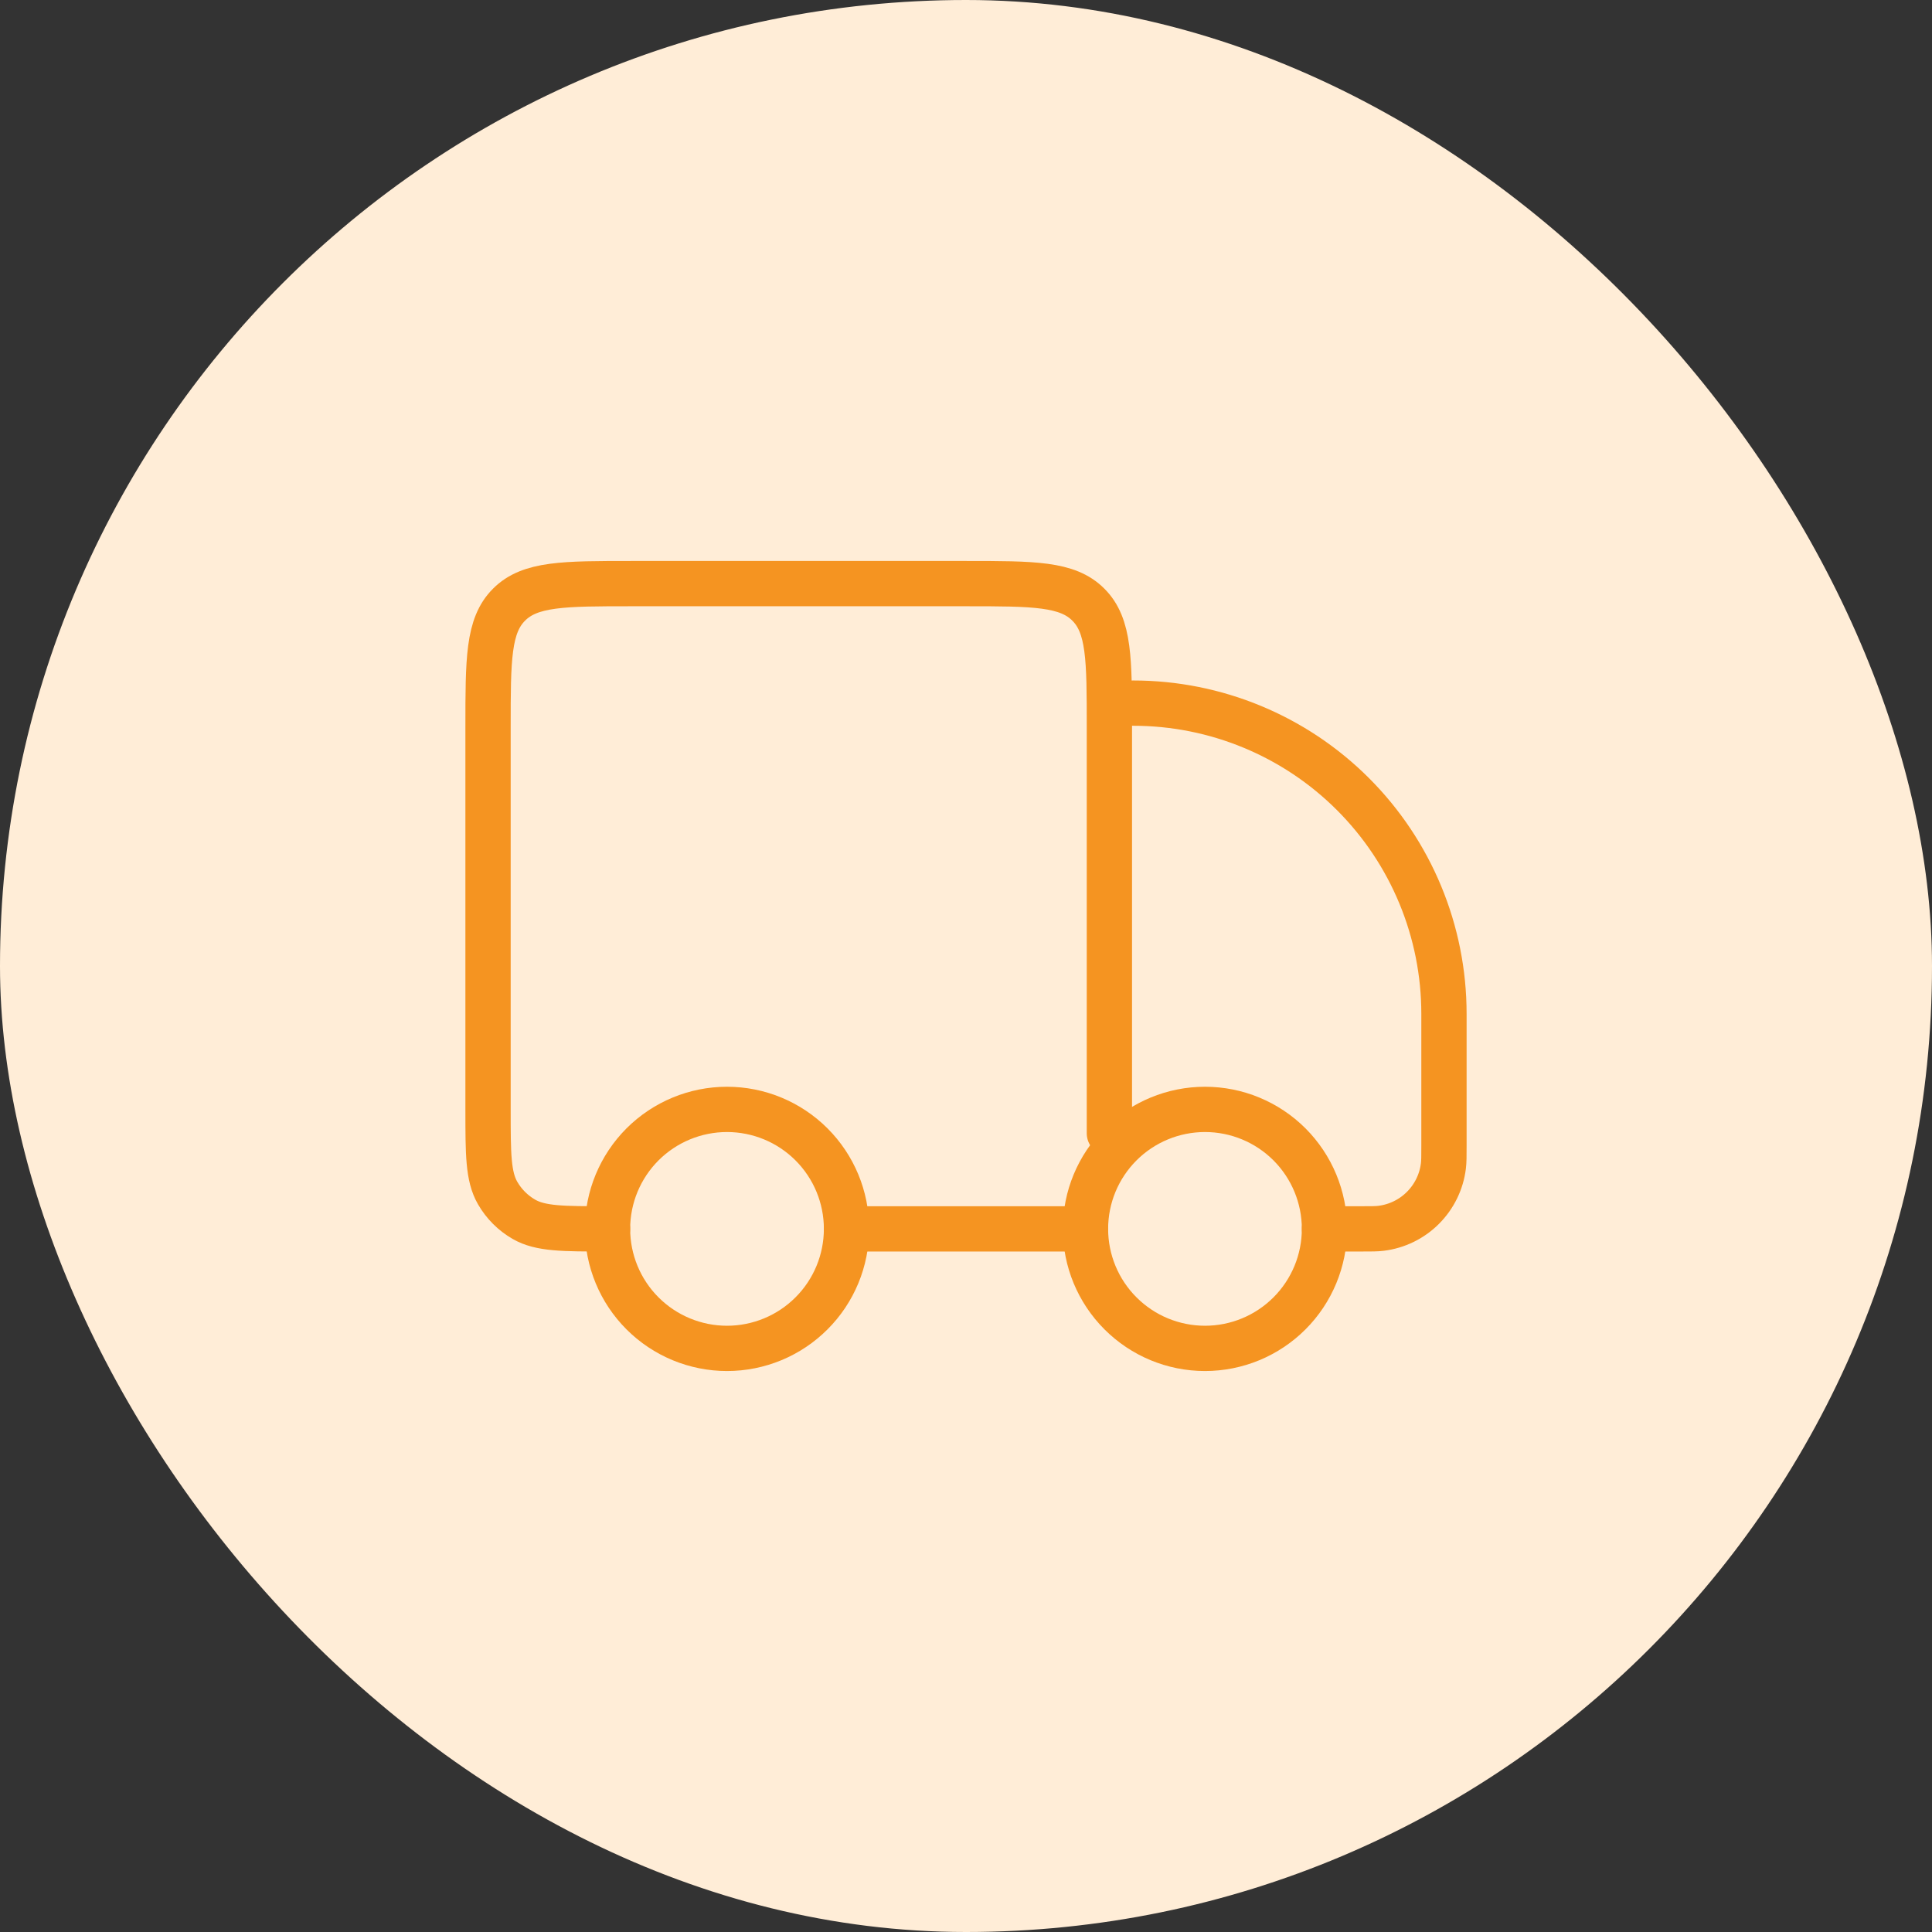 <svg width="64" height="64" viewBox="0 0 64 64" fill="none" xmlns="http://www.w3.org/2000/svg">
<rect x="0" y="0" width="64" height="64" fill="#333333" stroke="none"/>
<rect width="64" height="64" rx="32" fill="#FFEDD7"/>
<path d="M43.875 40.708C43.875 41.758 43.458 42.765 42.716 43.507C41.973 44.25 40.967 44.667 39.917 44.667C38.867 44.667 37.86 44.25 37.118 43.507C36.375 42.765 35.958 41.758 35.958 40.708C35.958 39.658 36.375 38.652 37.118 37.909C37.86 37.167 38.867 36.75 39.917 36.75C40.967 36.75 41.973 37.167 42.716 37.909C43.458 38.652 43.875 39.658 43.875 40.708ZM28.042 40.708C28.042 41.758 27.625 42.765 26.882 43.507C26.14 44.25 25.133 44.667 24.083 44.667C23.034 44.667 22.027 44.25 21.284 43.507C20.542 42.765 20.125 41.758 20.125 40.708C20.125 39.658 20.542 38.652 21.284 37.909C22.027 37.167 23.034 36.75 24.083 36.75C25.133 36.75 26.14 37.167 26.882 37.909C27.625 38.652 28.042 39.658 28.042 40.708Z" stroke="#F59421" stroke-width="1.5" stroke-linecap="round" stroke-linejoin="round"/>
<path d="M35.958 40.708H28.042M43.875 40.708H45.083C45.431 40.708 45.605 40.708 45.751 40.689C46.275 40.624 46.763 40.386 47.136 40.013C47.51 39.639 47.749 39.152 47.814 38.628C47.833 38.48 47.833 38.306 47.833 37.958V33.583C47.833 30.854 46.749 28.236 44.819 26.306C42.889 24.376 40.271 23.292 37.542 23.292M36.75 37.542V24.083C36.75 21.844 36.75 20.725 36.053 20.03C35.36 19.333 34.24 19.333 32 19.333H20.917C18.678 19.333 17.558 19.333 16.863 20.03C16.167 20.723 16.167 21.843 16.167 24.083V36.75C16.167 38.23 16.167 38.97 16.485 39.521C16.693 39.882 16.993 40.182 17.354 40.39C17.905 40.708 18.645 40.708 20.125 40.708" stroke="#F59421" stroke-width="1.5" stroke-linecap="round" stroke-linejoin="round"/>
</svg>
